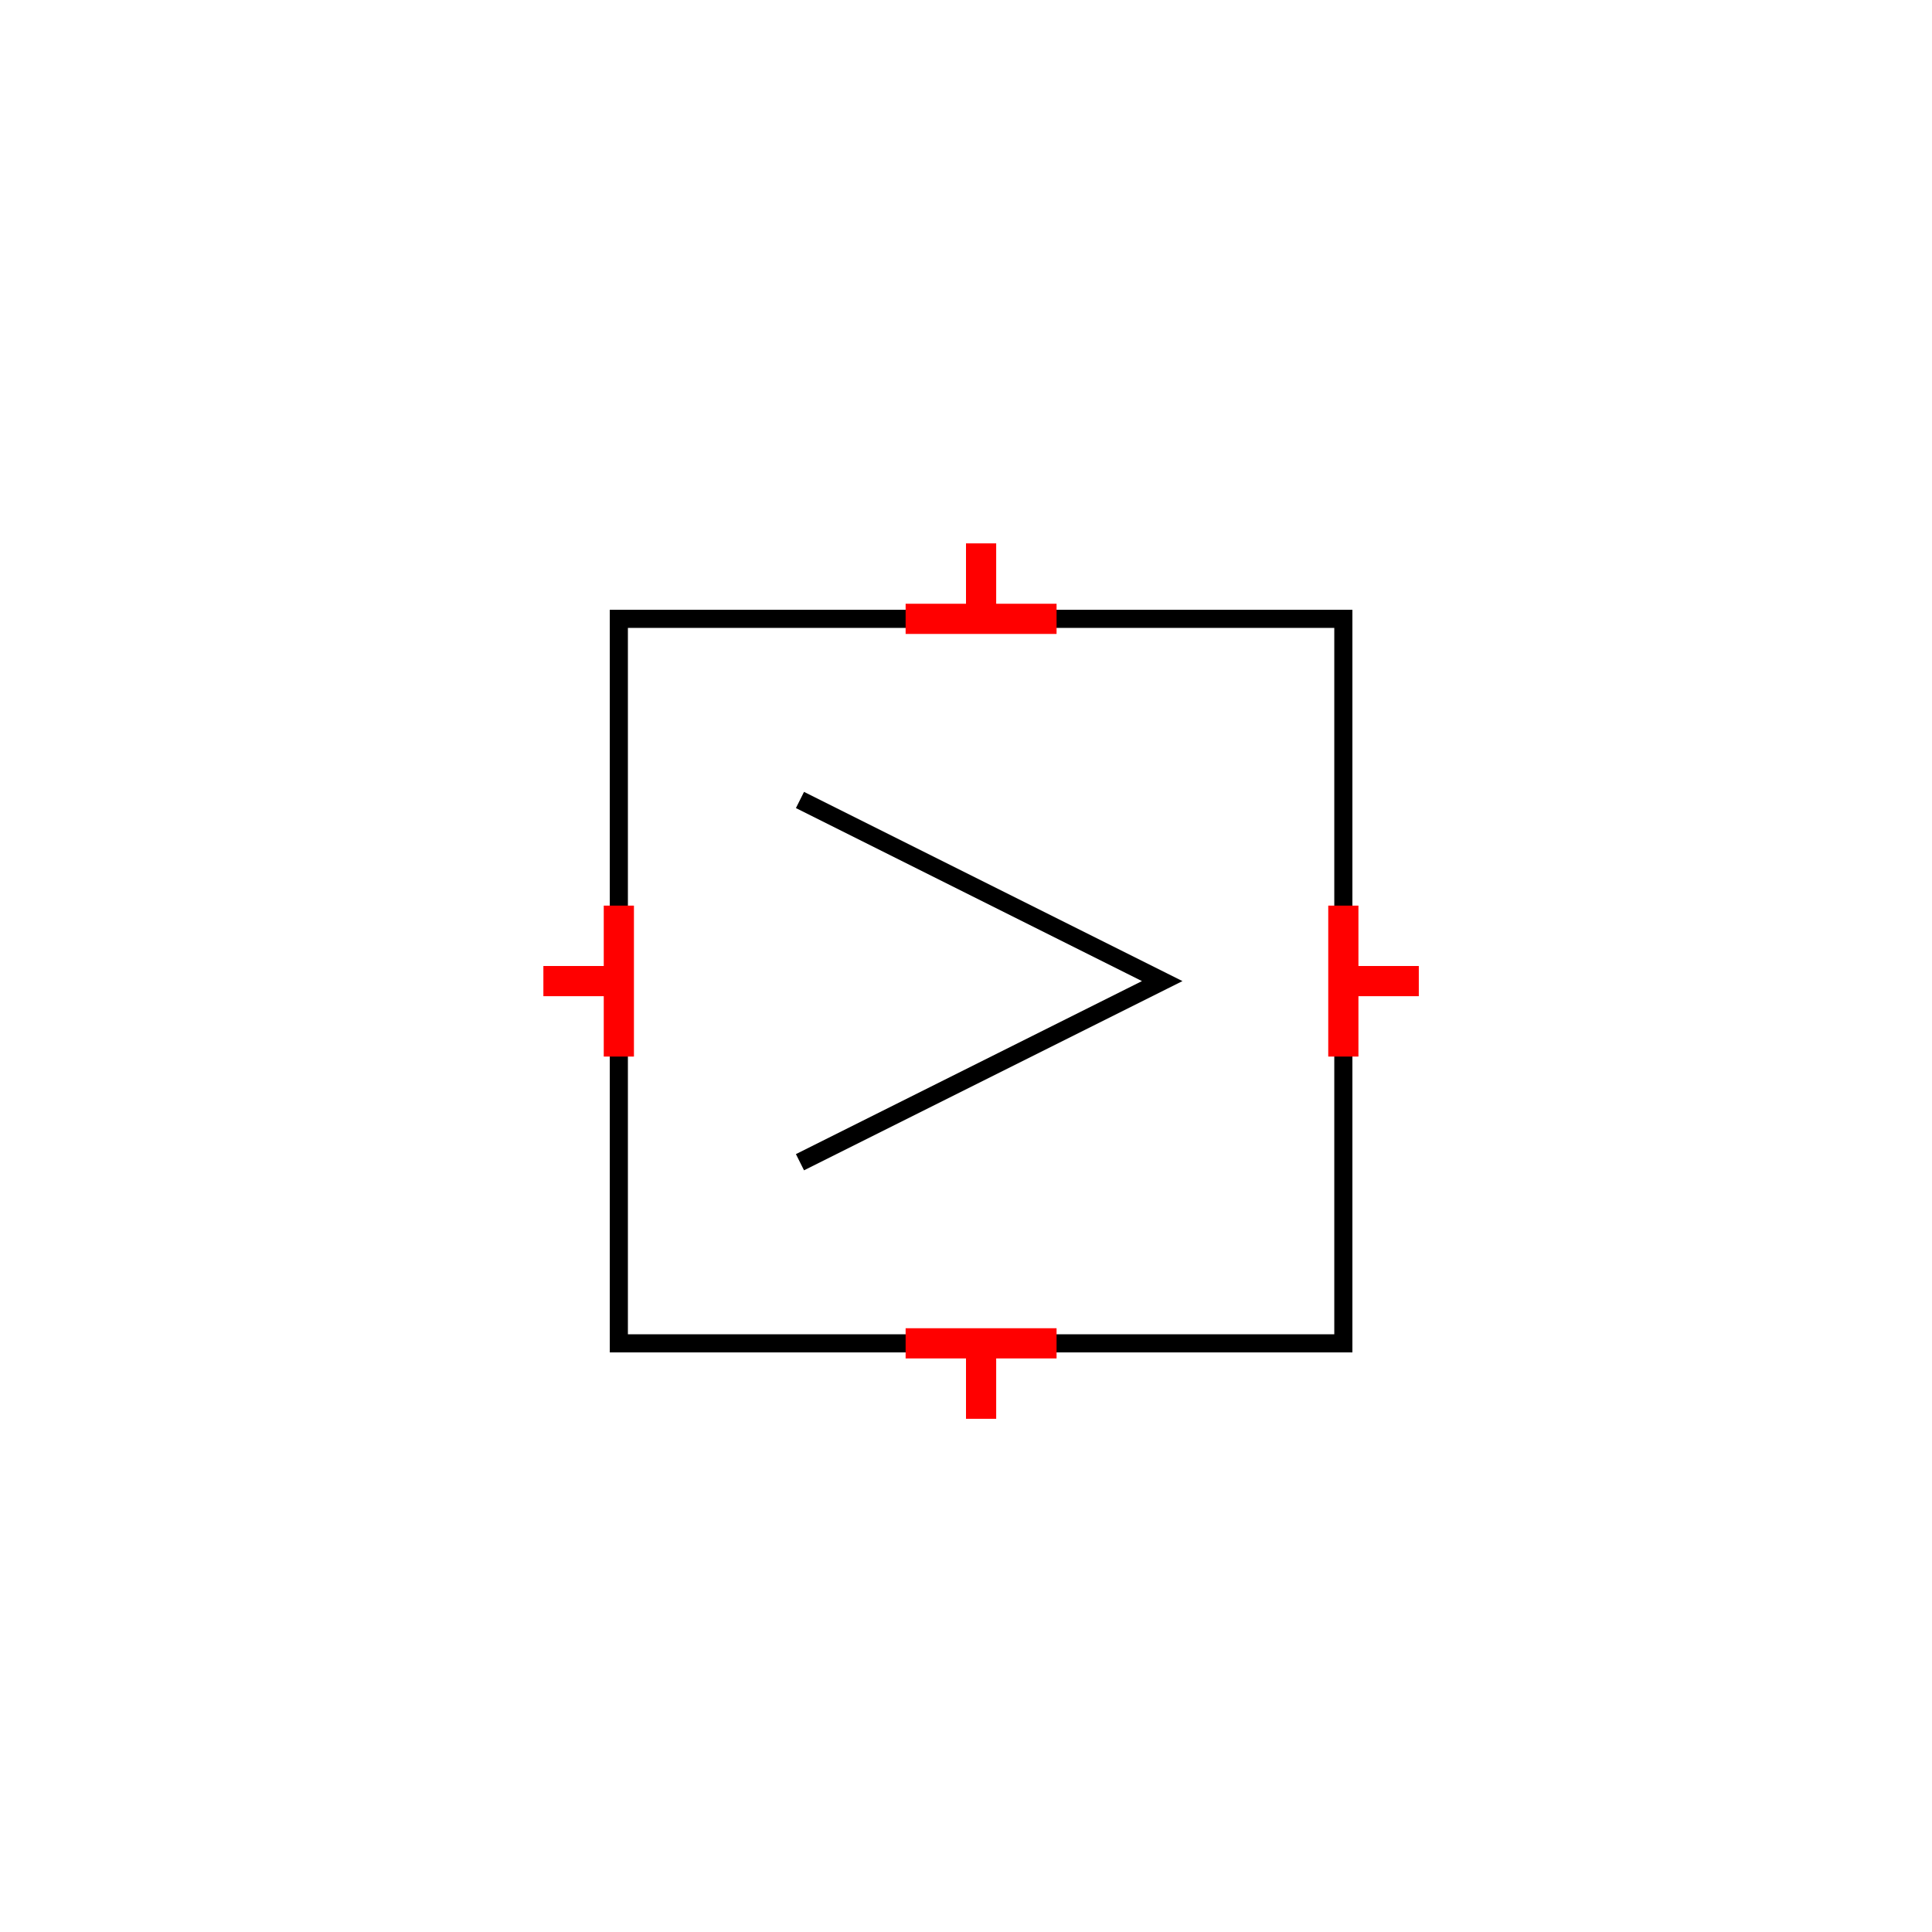 <?xml version="1.0" encoding="UTF-8"?>
<svg xmlns:xlink="http://www.w3.org/1999/xlink" xmlns="http://www.w3.org/2000/svg" viewBox="0 0 64 64"><g id="ks8puin92b8" class="Group.cls" transform="translate(18 18)"><g class="Prim.cls"><g id="ks8puinb2b9" transform="translate(2.5 2.5)"><rect fill="#ffffff" fill-opacity="1" height="24" stroke="#000000" stroke-width="0.6" width="24" x="0" y="0"/><g class="ConnPts.cls"><use id="kkz3mk8j2wf" x="12" y="0" xlink:href="#connection.sym"/><use id="kkz3mk8j2wg" x="0" y="12" xlink:href="#connection.sym"/><use id="kkz3mk8j2wh" x="12" y="24" xlink:href="#connection.sym"/><use id="kkz3mk8j2wi" x="24" y="12" xlink:href="#connection.sym"/></g></g><g id="ks8puinb2ba" transform="translate(8.5 8.5)"><path d="M 1e-13 1e-13 L 12 6 L 0 12" fill="#ffffff" fill-opacity="1" stroke="#000000" stroke-width="0.6"/></g><g id="ks8puinb2bb" transform="translate(0 14.5) rotate(270 2.5 0)"><path d="M 1e-13 1e-13 L 5 0" fill="none" stroke="#ff0000"/></g><g id="ks8puinb2bc" transform="translate(1.25 13.25) rotate(270 0 1.25)"><path d="M 1e-13 1e-13 L 0 2.5" fill="none" stroke="#ff0000"/></g><g id="ks8puinb2bd" transform="translate(24 14.5) rotate(90 2.5 0)"><path d="M 5 0 L 1e-13 1e-13" fill="none" stroke="#ff0000"/></g><g id="ks8puinb2be" transform="translate(27.75 13.25) rotate(90 0 1.25)"><path d="M 1e-13 1e-13 L 0 2.5" fill="none" stroke="#ff0000"/></g><g id="ks8puinb2bf" transform="translate(12 26.5) rotate(180 2.5 0)"><path d="M 1e-13 1e-13 L 5 0" fill="none" stroke="#ff0000"/></g><g id="ks8puinb2bg" transform="translate(14.5 26.5) rotate(180 0 1.25)"><path d="M 1e-13 1e-13 L 0 2.5" fill="none" stroke="#ff0000"/></g><g id="ks8puinb2bh" transform="translate(12 2.5)"><path d="M 5 0 L 1e-13 1e-13" fill="none" stroke="#ff0000"/></g><g id="ks8puinb2bi" transform="translate(14.5 0)"><path d="M 1e-13 1e-13 L 0 2.5" fill="none" stroke="#ff0000"/></g></g></g></svg>